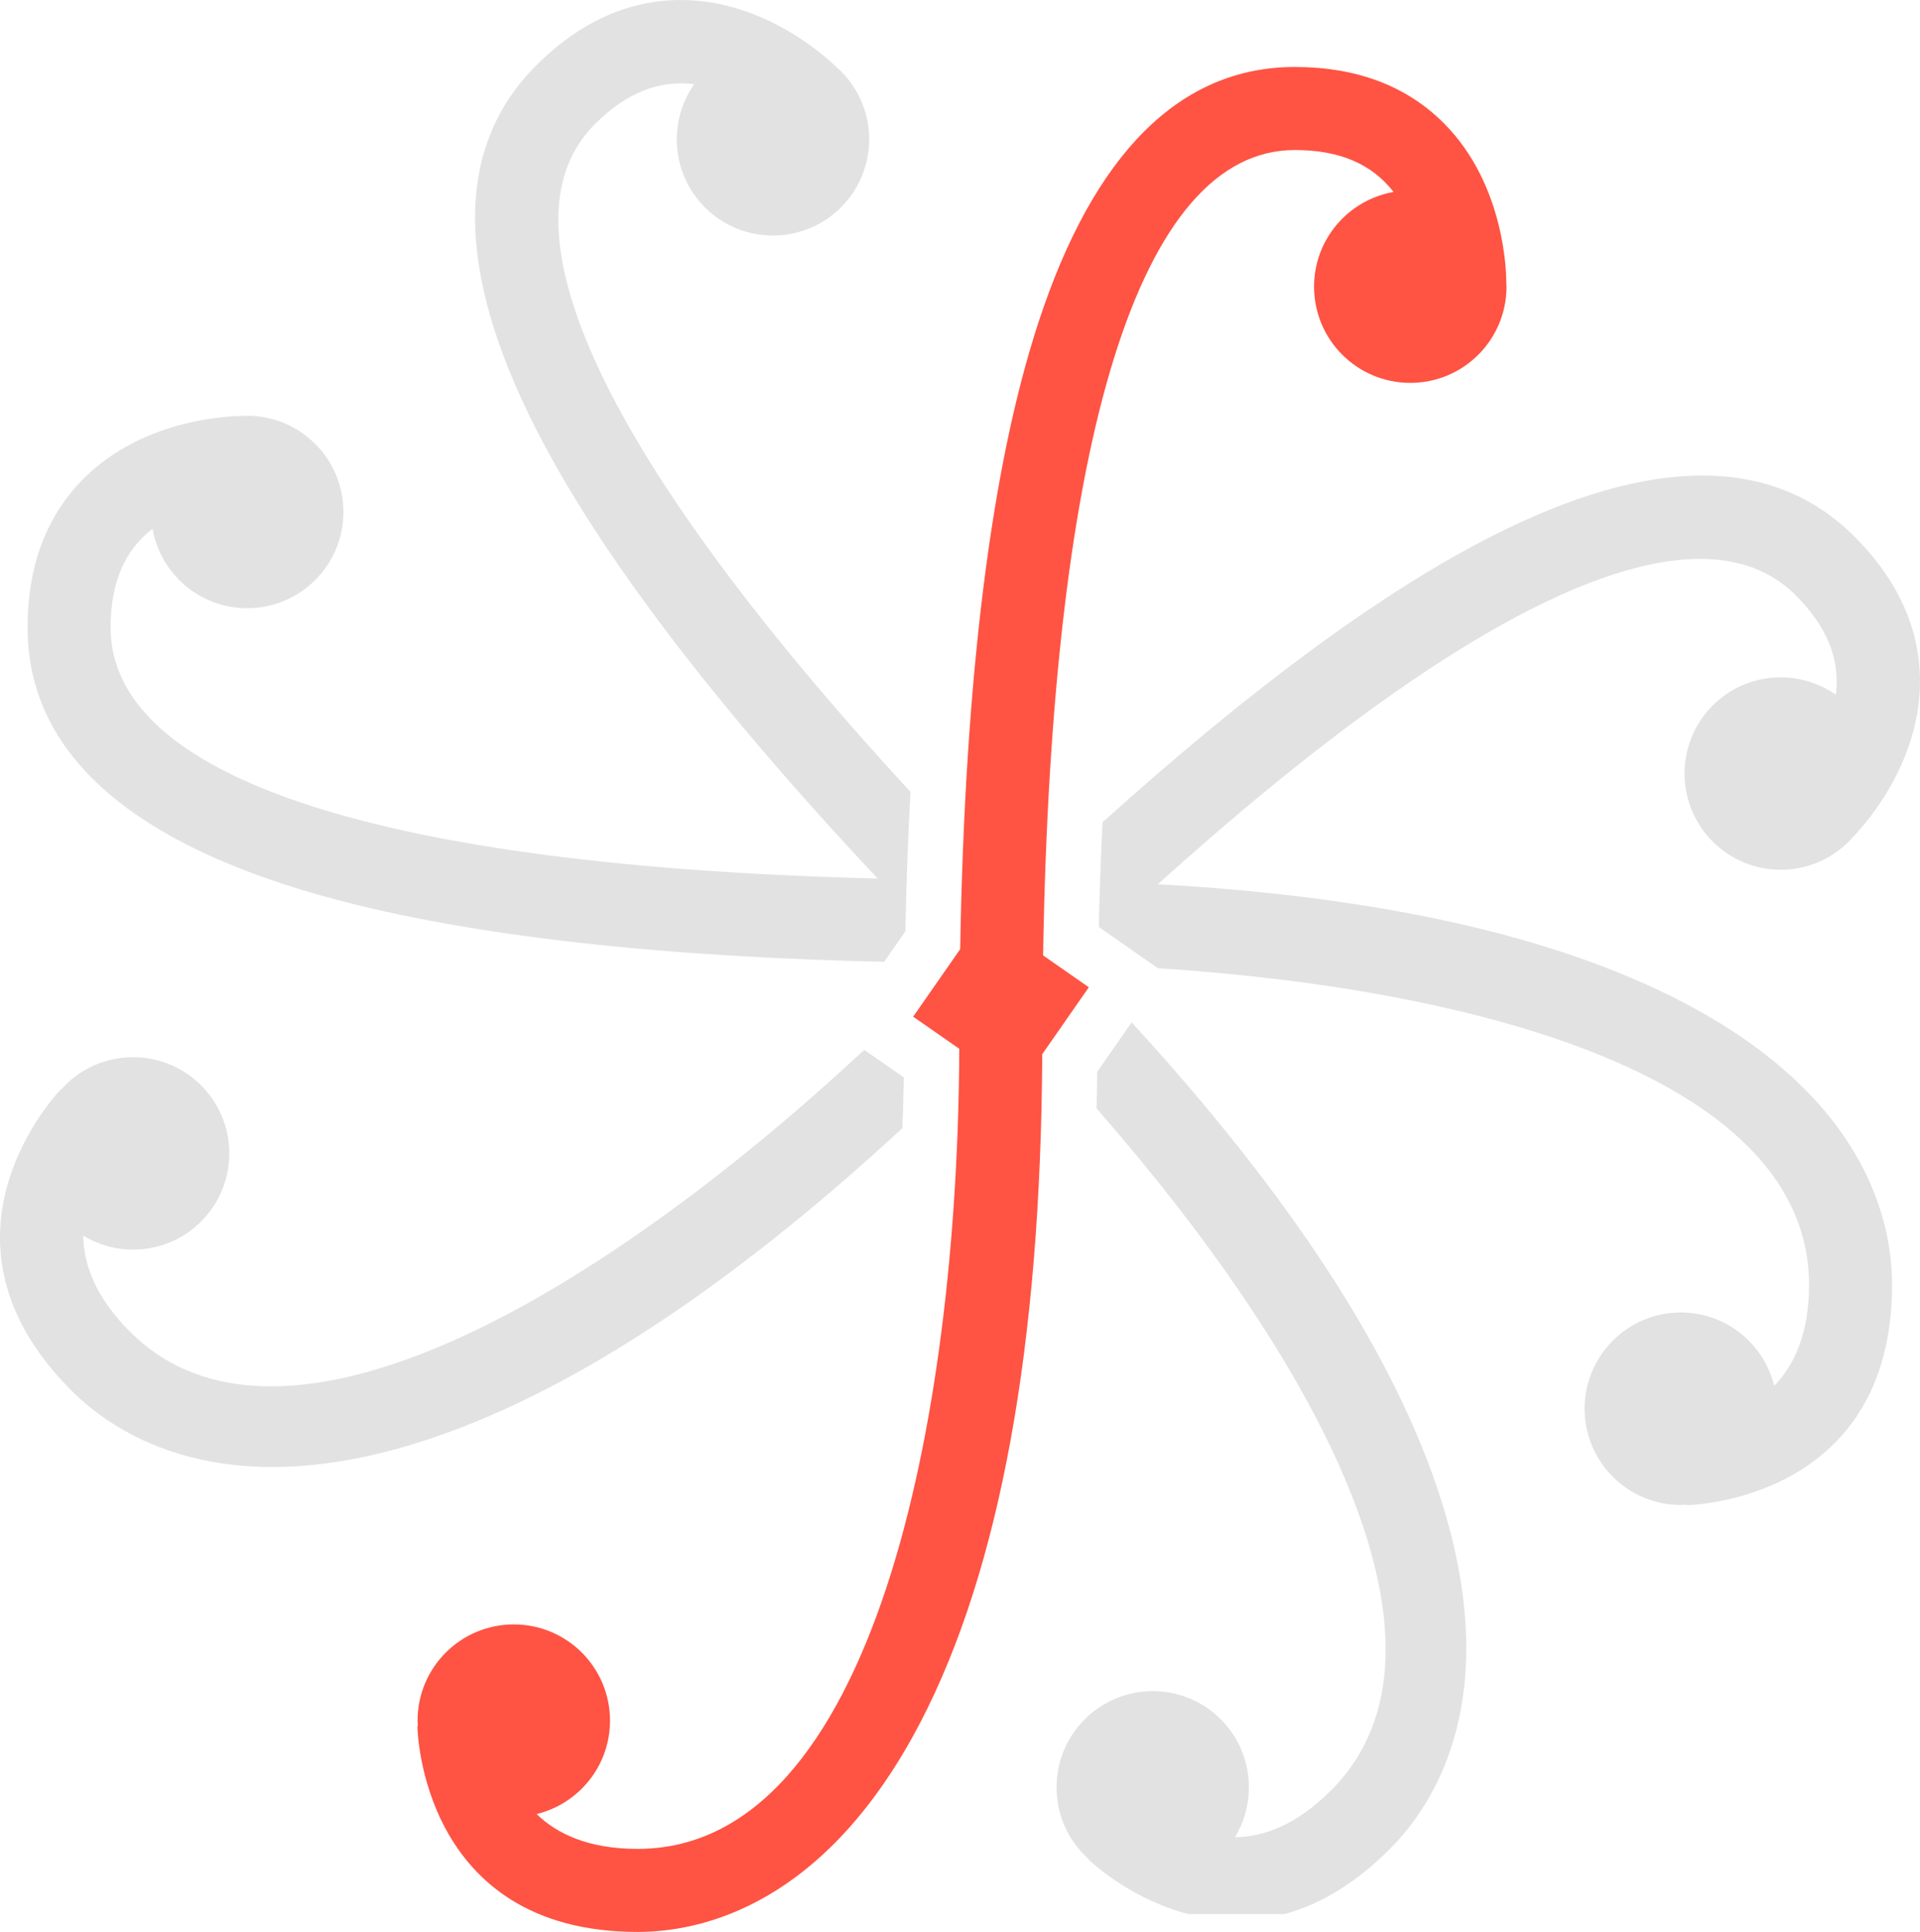 <?xml version="1.0" encoding="utf-8"?>
<svg viewBox="0 0.807 86.676 87.193" xmlns="http://www.w3.org/2000/svg">
  <defs>
    <clipPath id="clippath6">
      <path d="M 0 0 L 322.779 0 L 322.779 87.193 L 0 87.193 Z" style="fill: none; clip-rule: nonzero;"/>
    </clipPath>
  </defs>
  <g>
    <g>
      <path d="M 41.102 36.548 C 27.328 21.583 22.272 10.995 26.848 6.418 C 28.273 4.995 29.751 4.405 31.338 4.607 C 30.15 6.301 30.309 8.652 31.822 10.166 C 33.519 11.862 36.269 11.862 37.965 10.166 C 39.661 8.47 39.661 5.719 37.965 4.023 C 37.91 3.968 37.851 3.919 37.794 3.868 C 37.589 3.662 34.715 0.829 30.786 0.807 C 28.393 0.794 26.176 1.79 24.199 3.768 C 20.532 7.435 20.528 12.945 24.186 20.147 C 27.037 25.76 32.222 32.576 39.619 40.456 C 17.236 39.907 4.993 35.934 4.993 29.125 C 4.993 27.111 5.621 25.649 6.886 24.669 C 7.244 26.707 9.019 28.258 11.159 28.258 C 13.558 28.258 15.503 26.313 15.503 23.914 C 15.503 21.515 13.558 19.571 11.159 19.571 C 11.081 19.571 11.006 19.578 10.928 19.582 C 10.638 19.581 6.603 19.61 3.81 22.373 C 2.108 24.056 1.245 26.327 1.245 29.125 C 1.245 34.31 5.138 38.209 12.818 40.715 C 19.137 42.777 28.237 43.951 39.915 44.215 L 40.87 42.843 C 40.916 40.658 40.994 38.561 41.102 36.548" style="fill: rgb(226, 226, 227); fill-opacity: 1; clip-path: url(#clippath6);"/>
      <path d="M 75.947 46.026 C 70.223 43.05 62.277 41.27 52.268 40.715 C 66.529 27.861 76.625 23.233 81.065 27.673 C 82.49 29.097 83.079 30.575 82.877 32.162 C 81.183 30.974 78.832 31.133 77.318 32.647 C 75.622 34.343 75.622 37.093 77.318 38.789 C 79.014 40.486 81.764 40.486 83.461 38.789 C 83.516 38.734 83.564 38.675 83.616 38.618 C 83.822 38.413 86.655 35.539 86.676 31.611 C 86.69 29.217 85.694 27 83.716 25.023 C 80.049 21.356 74.538 21.352 67.336 25.011 C 62.386 27.525 56.497 31.858 49.771 37.92 C 49.698 39.441 49.641 41.012 49.604 42.644 L 50.577 43.322 L 52.274 44.504 C 67.081 45.466 81.667 49.565 81.667 58.795 C 81.667 61.017 80.985 62.439 80.094 63.354 C 79.631 61.454 77.922 60.042 75.879 60.042 C 73.48 60.042 71.535 61.987 71.535 64.385 C 71.535 66.784 73.48 68.729 75.879 68.729 C 75.964 68.729 76.047 68.721 76.131 68.716 L 76.131 68.738 C 76.223 68.737 85.415 68.587 85.415 58.795 C 85.415 55.865 84.184 50.31 75.947 46.026" style="fill: rgb(226, 226, 227); fill-opacity: 1; clip-path: url(#clippath6);"/>
      <path d="M 39.8 48.736 L 39.017 48.19 C 27.449 58.941 12.843 67.884 5.868 60.91 C 4.297 59.338 3.773 57.851 3.757 56.574 C 5.428 57.59 7.635 57.38 9.08 55.935 C 10.776 54.239 10.776 51.489 9.08 49.793 C 7.384 48.097 4.633 48.097 2.937 49.793 C 2.877 49.853 2.824 49.917 2.768 49.98 L 2.753 49.965 C 2.688 50.031 -3.705 56.636 3.218 63.559 C 5.29 65.631 10.088 68.69 18.942 65.894 C 25.448 63.84 32.766 59.076 40.738 51.724 C 40.767 50.96 40.79 50.196 40.801 49.433 L 39.8 48.736" style="fill: rgb(226, 226, 227); fill-opacity: 1; clip-path: url(#clippath6);"/>
      <path d="M 49.503 50.835 C 59.245 61.963 66.591 75.11 60.085 81.616 C 58.514 83.187 57.027 83.71 55.749 83.727 C 56.765 82.056 56.556 79.849 55.111 78.404 C 53.415 76.708 50.665 76.708 48.968 78.404 C 47.272 80.1 47.272 82.85 48.968 84.547 C 49.029 84.607 49.093 84.66 49.155 84.716 L 49.14 84.731 C 49.206 84.796 55.812 91.189 62.735 84.265 C 64.807 82.194 67.866 77.395 65.07 68.541 C 63.033 62.091 58.331 54.842 51.086 46.949 L 49.534 49.177 C 49.528 49.737 49.515 50.285 49.503 50.835" style="fill: rgb(226, 226, 227); fill-opacity: 1; clip-path: url(#clippath6);"/>
      <path d="M 47.089 43.927 C 47.473 20.45 51.473 7.578 58.455 7.578 C 60.469 7.578 61.931 8.206 62.91 9.471 C 60.872 9.829 59.322 11.604 59.322 13.745 C 59.322 16.144 61.267 18.088 63.666 18.088 C 66.065 18.088 68.009 16.144 68.009 13.745 C 68.009 13.667 68.002 13.591 67.998 13.514 C 67.999 13.223 67.969 9.188 65.207 6.395 C 63.524 4.693 61.252 3.83 58.455 3.83 C 53.27 3.83 49.37 7.724 46.864 15.403 C 44.737 21.926 43.557 31.42 43.346 43.646 L 41.223 46.692 L 43.305 48.142 C 43.244 64.896 39.418 84.252 28.784 84.252 C 26.562 84.252 25.14 83.571 24.225 82.68 C 26.126 82.216 27.538 80.507 27.538 78.464 C 27.538 76.065 25.594 74.121 23.195 74.121 C 20.796 74.121 18.851 76.065 18.851 78.464 C 18.851 78.549 18.859 78.632 18.863 78.716 L 18.843 78.716 C 18.843 78.809 18.993 88 28.784 88 C 31.715 88 37.27 86.77 41.554 78.532 C 45.145 71.627 46.99 61.482 47.05 48.387 L 49.154 45.366 L 47.089 43.927" style="fill: rgb(255, 83, 67); fill-opacity: 1;"/>
    </g>
  </g>
</svg>